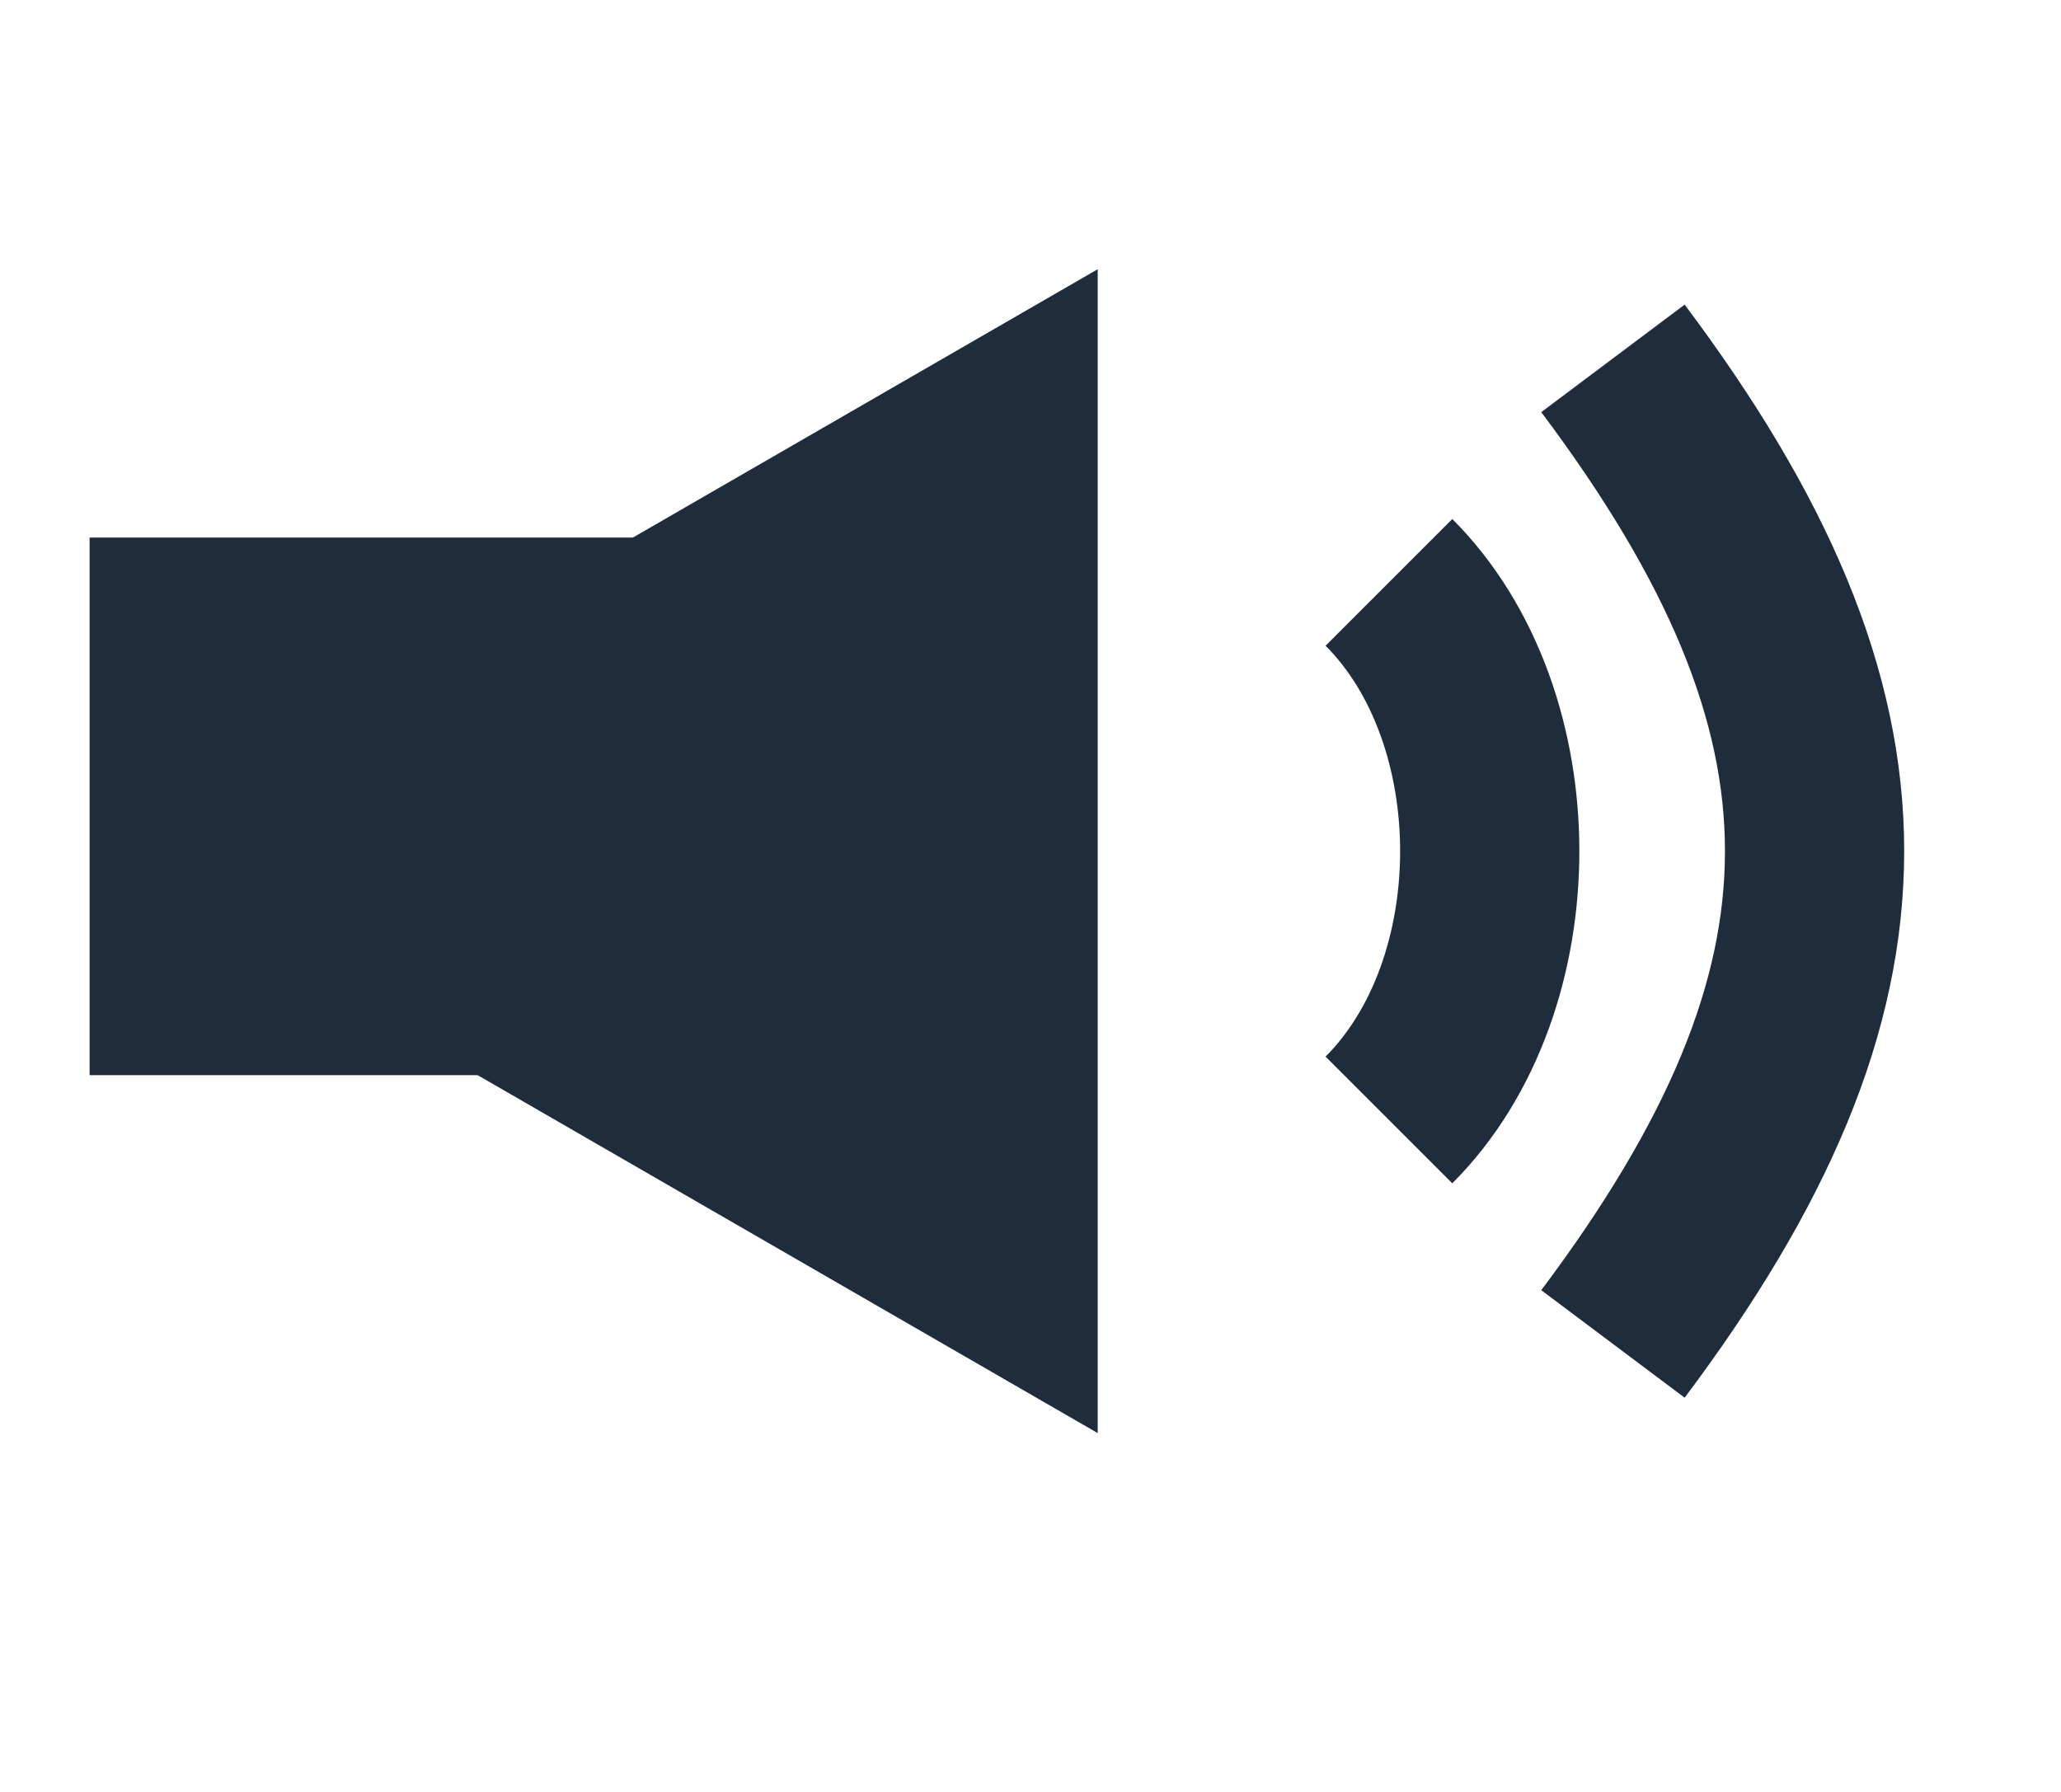 <svg width="23" height="20" viewBox="0 0 23 20" fill="none" xmlns="http://www.w3.org/2000/svg">
<rect width="23" height="20" fill="white"/>
<path d="M15.5 6.5C17 8 17 11 15.5 12.5M18 4C21 8 21 11 18 15" stroke="#1E2C3B" stroke-width="2"/>
<path d="M1 9.5L12.25 3.005V15.995L1 9.5Z" fill="#1E2C3B"/>
<rect x="1" y="6" width="7" height="6" fill="#1E2C3B"/>
</svg>
